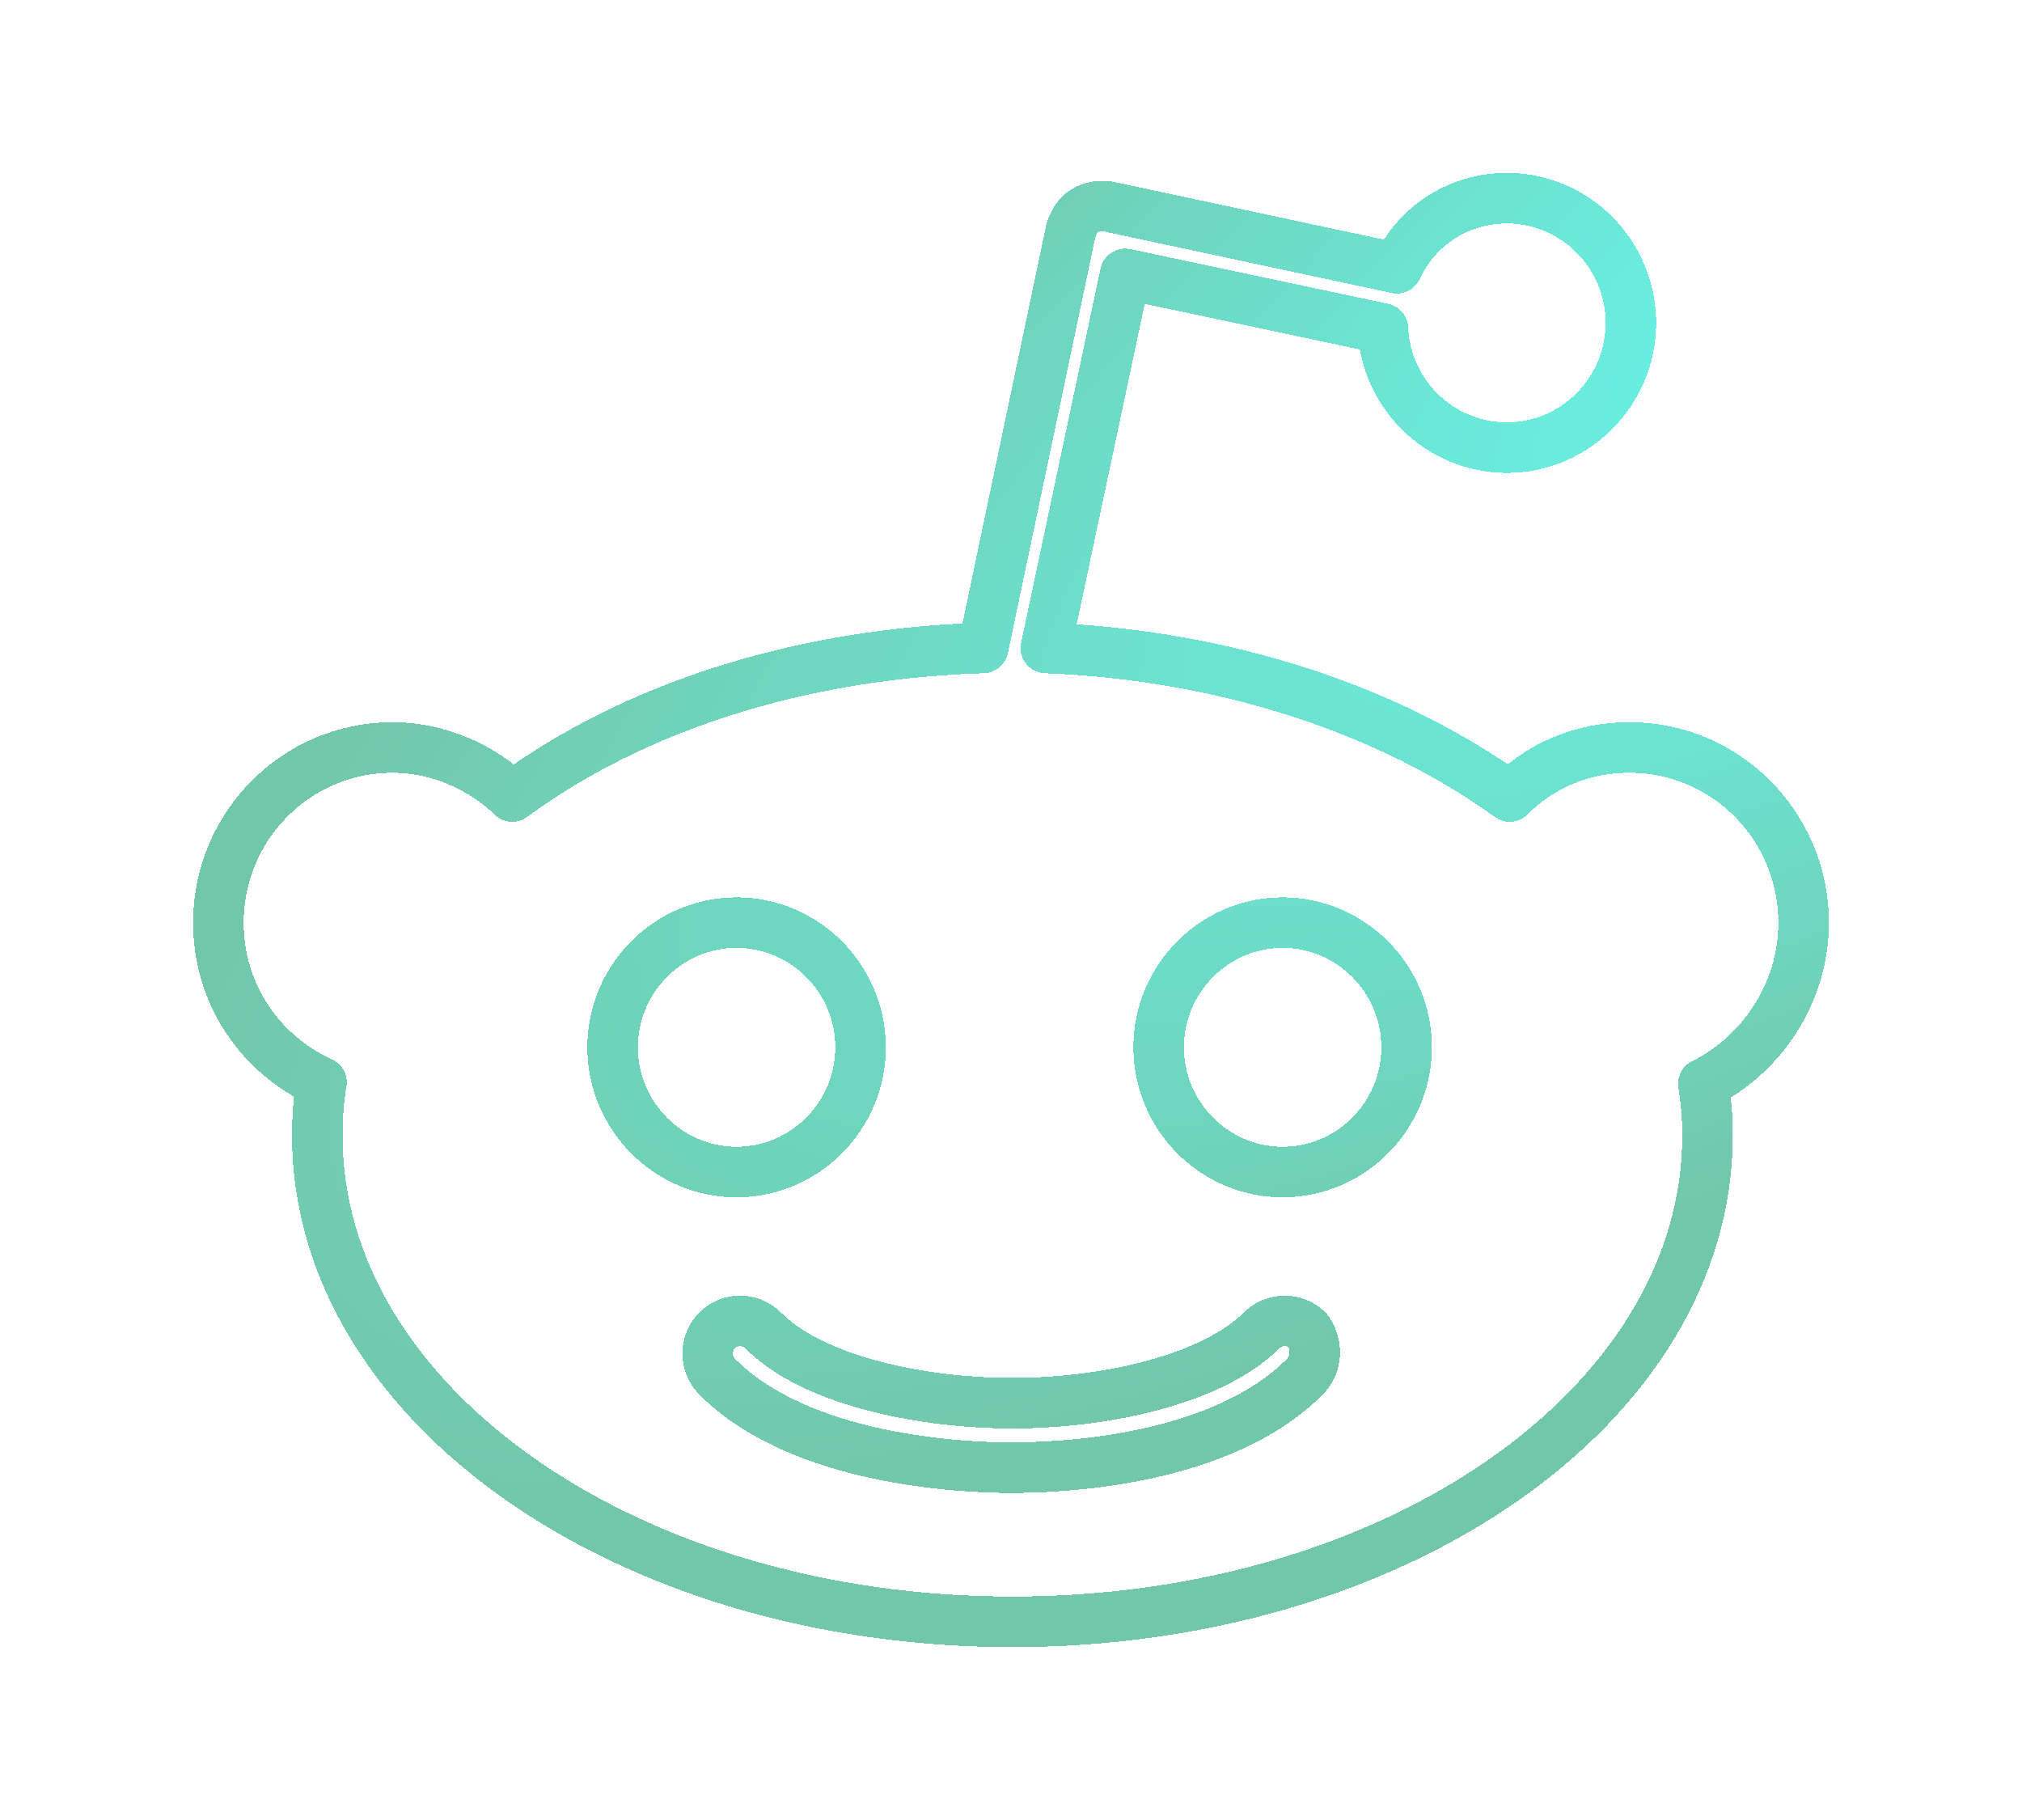 <svg width="40" height="36" viewBox="0 0 40 36" fill="none" xmlns="http://www.w3.org/2000/svg">
<g filter="url(#filter0_dd_192_28108)">
<path d="M35.68 18.25C35.68 16.337 34.137 14.785 32.236 14.785C31.299 14.785 30.472 15.145 29.866 15.755C27.523 14.064 24.272 12.956 20.689 12.817L22.26 5.417L27.358 6.498C27.413 7.8 28.488 8.854 29.811 8.854C31.161 8.854 32.263 7.745 32.263 6.387C32.263 5.029 31.161 3.92 29.811 3.92C28.846 3.92 28.019 4.474 27.634 5.306L21.929 4.086C21.764 4.059 21.599 4.086 21.461 4.169C21.323 4.253 21.24 4.391 21.185 4.558L19.449 12.817C15.784 12.928 12.505 14.009 10.135 15.755C9.529 15.173 8.674 14.785 7.765 14.785C5.864 14.785 4.32 16.337 4.32 18.25C4.32 19.663 5.147 20.855 6.36 21.409C6.304 21.742 6.277 22.102 6.277 22.462C6.277 27.784 12.422 32.08 20.028 32.08C27.634 32.08 33.779 27.784 33.779 22.462C33.779 22.102 33.751 21.77 33.696 21.437C34.826 20.883 35.68 19.663 35.68 18.25ZM12.119 20.716C12.119 19.358 13.221 18.25 14.572 18.25C15.922 18.25 17.024 19.358 17.024 20.716C17.024 22.074 15.922 23.183 14.572 23.183C13.221 23.183 12.119 22.074 12.119 20.716ZM25.815 27.23C24.134 28.92 20.937 29.031 20 29.031C19.063 29.031 15.839 28.893 14.186 27.23C13.938 26.98 13.938 26.564 14.186 26.315C14.434 26.066 14.847 26.066 15.095 26.315C16.142 27.368 18.402 27.756 20.028 27.756C21.654 27.756 23.886 27.368 24.961 26.315C25.209 26.066 25.622 26.066 25.87 26.315C26.063 26.592 26.063 26.98 25.815 27.23ZM25.374 23.183C24.024 23.183 22.921 22.074 22.921 20.716C22.921 19.358 24.024 18.25 25.374 18.25C26.724 18.25 27.826 19.358 27.826 20.716C27.826 22.074 26.724 23.183 25.374 23.183Z" stroke="url(#paint0_radial_192_28108)" stroke-linejoin="round" shape-rendering="crispEdges"/>
</g>
<defs>
<filter id="filter0_dd_192_28108" x="0.82" y="0.42" width="38.36" height="35.16" filterUnits="userSpaceOnUse" color-interpolation-filters="sRGB">
<feFlood flood-opacity="0" result="BackgroundImageFix"/>
<feColorMatrix in="SourceAlpha" type="matrix" values="0 0 0 0 0 0 0 0 0 0 0 0 0 0 0 0 0 0 127 0" result="hardAlpha"/>
<feOffset/>
<feGaussianBlur stdDeviation="1"/>
<feComposite in2="hardAlpha" operator="out"/>
<feColorMatrix type="matrix" values="0 0 0 0 0.792 0 0 0 0 1 0 0 0 0 0.98 0 0 0 0.5 0"/>
<feBlend mode="normal" in2="BackgroundImageFix" result="effect1_dropShadow_192_28108"/>
<feColorMatrix in="SourceAlpha" type="matrix" values="0 0 0 0 0 0 0 0 0 0 0 0 0 0 0 0 0 0 127 0" result="hardAlpha"/>
<feOffset/>
<feGaussianBlur stdDeviation="1.5"/>
<feComposite in2="hardAlpha" operator="out"/>
<feColorMatrix type="matrix" values="0 0 0 0 0.792 0 0 0 0 1 0 0 0 0 0.98 0 0 0 0.3 0"/>
<feBlend mode="normal" in2="effect1_dropShadow_192_28108" result="effect2_dropShadow_192_28108"/>
<feBlend mode="normal" in="SourceGraphic" in2="effect2_dropShadow_192_28108" result="shape"/>
</filter>
<radialGradient id="paint0_radial_192_28108" cx="0" cy="0" r="1" gradientUnits="userSpaceOnUse" gradientTransform="translate(45.954 0.792) rotate(148.53) scale(49.447 14.844)">
<stop stop-color="#65FFF9"/>
<stop offset="1" stop-color="#72C7AA"/>
</radialGradient>
</defs>
</svg>
